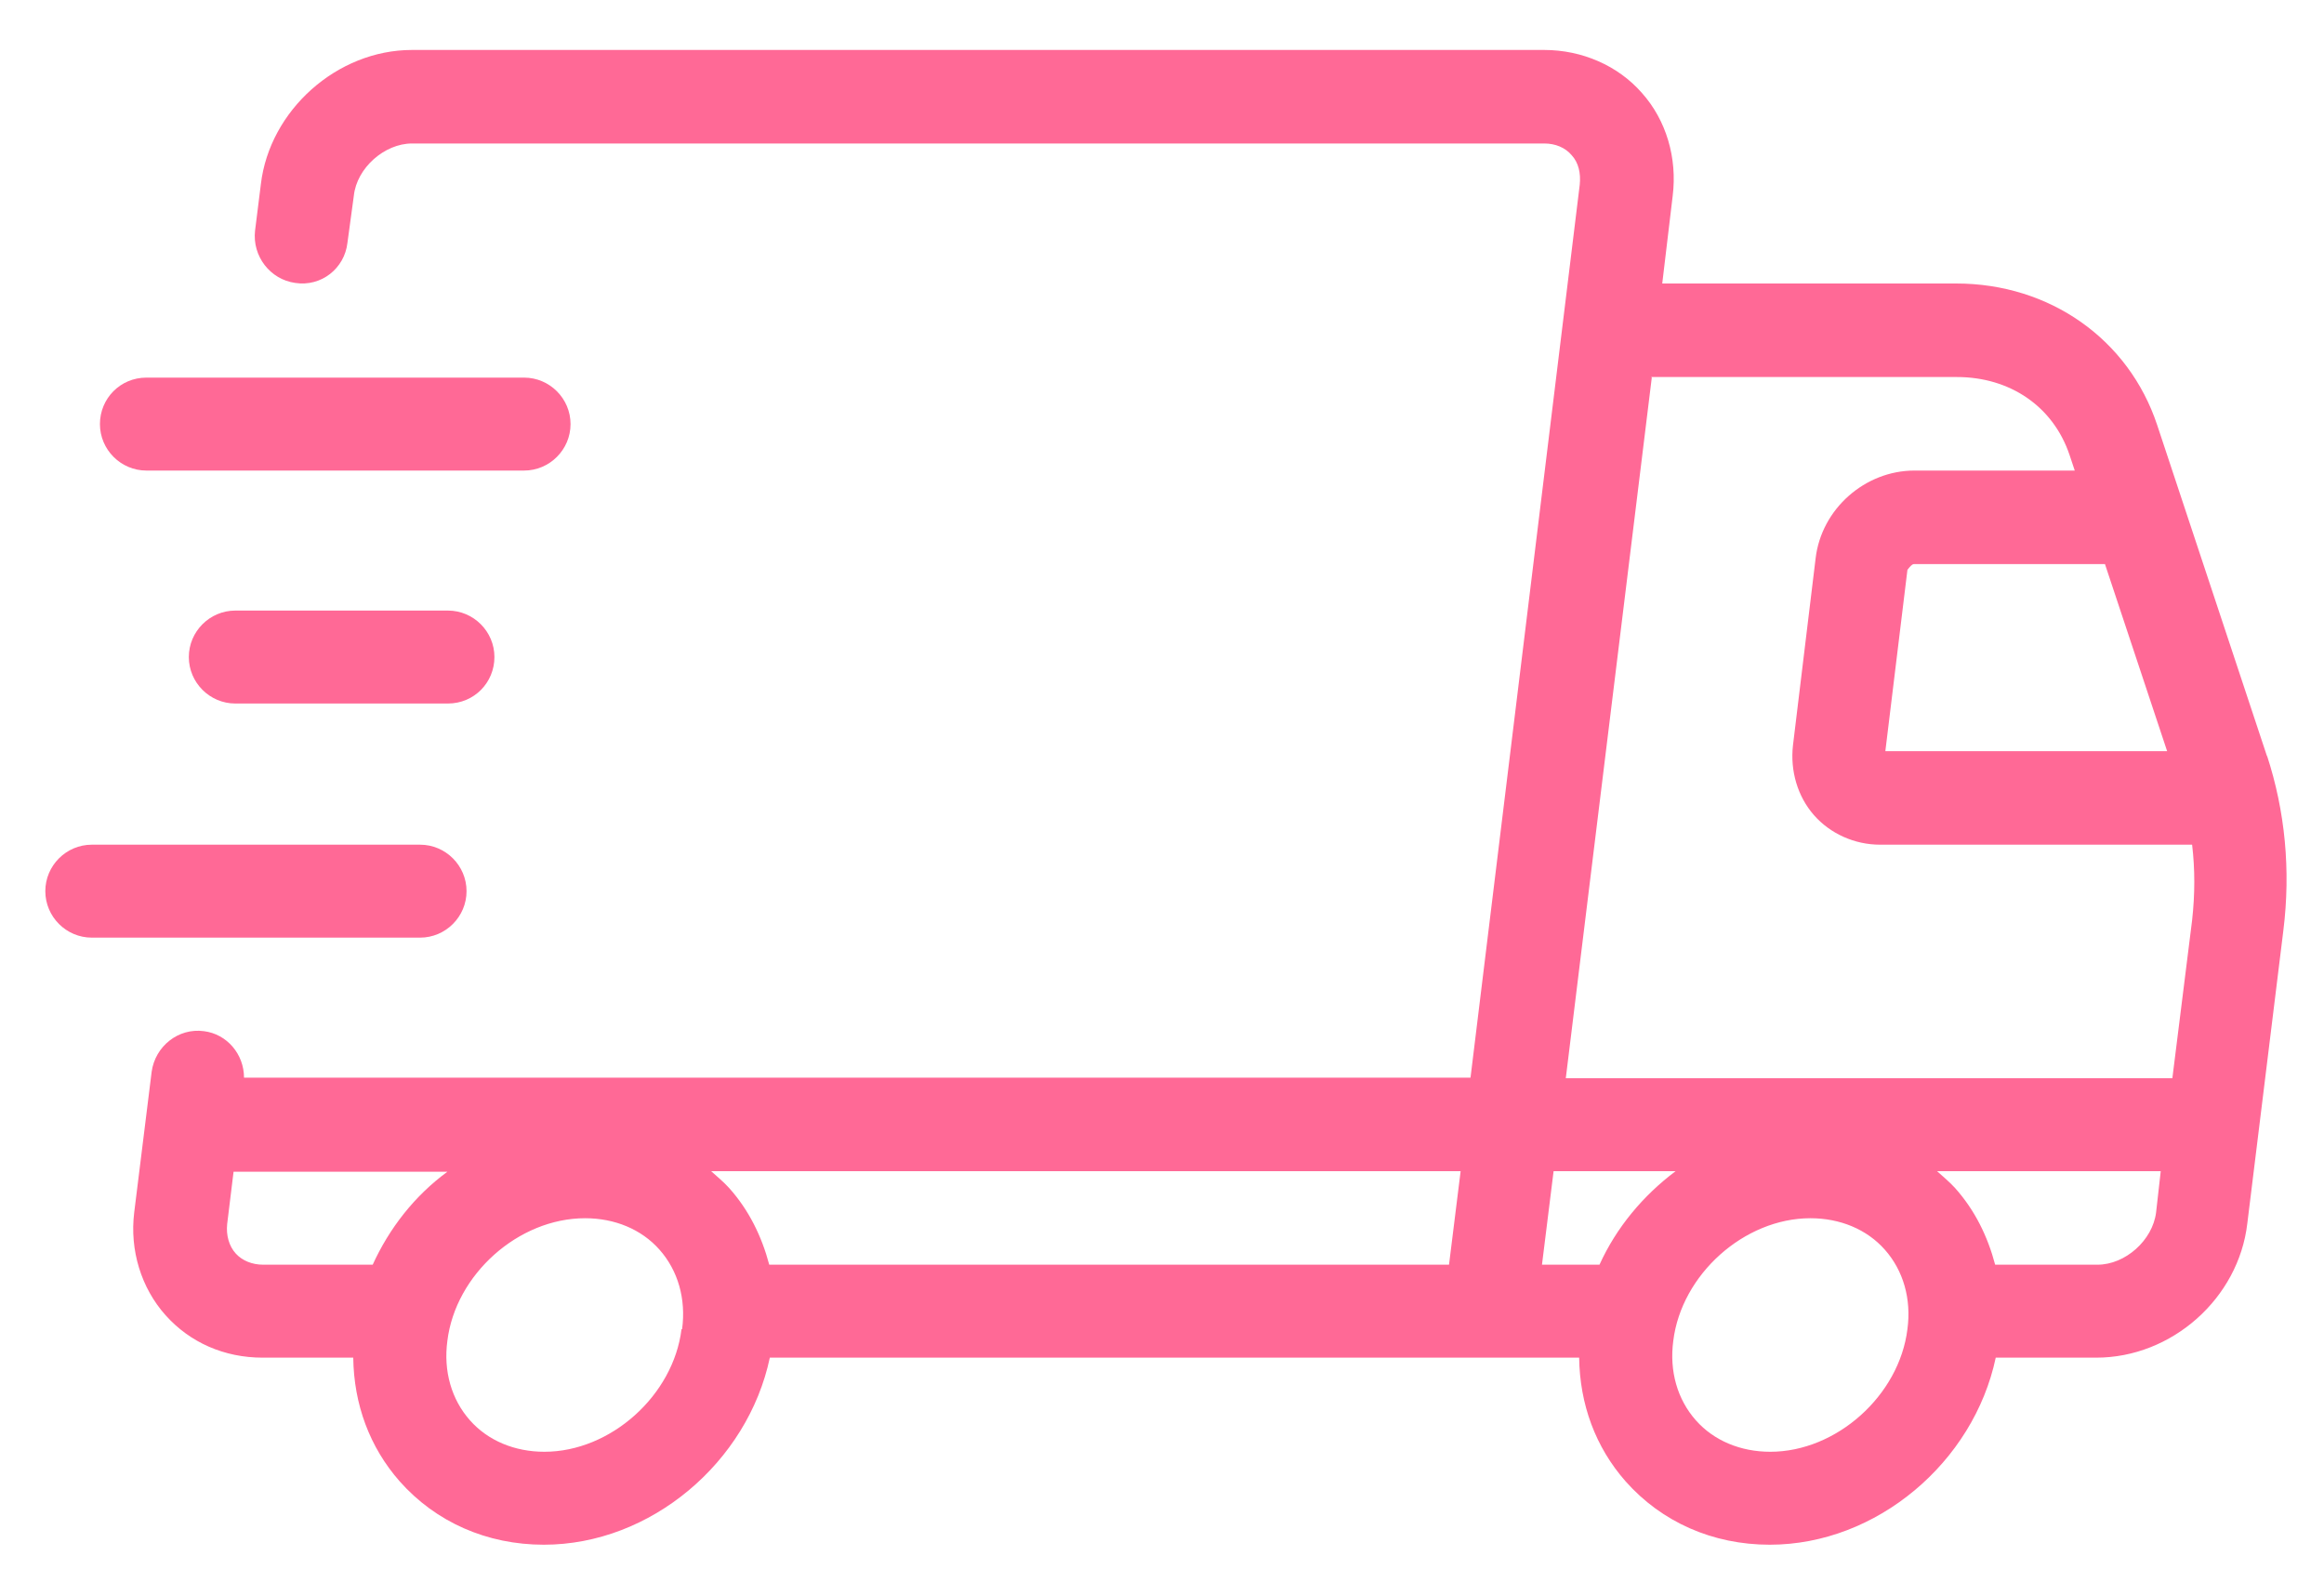 <svg width="40" height="27" viewBox="0 0 40 27" fill="none" xmlns="http://www.w3.org/2000/svg">
<path d="M39.02 13.02L37.13 7.32C36.64 5.84 35.28 4.88 33.67 4.88H28.61L28.79 3.37C28.87 2.72 28.68 2.07 28.26 1.6C27.85 1.13 27.23 0.86 26.58 0.86H7.09C5.8 0.86 4.64 1.9 4.49 3.17L4.39 3.97C4.34 4.41 4.65 4.81 5.08 4.87C5.53 4.94 5.93 4.62 5.98 4.18L6.09 3.37C6.14 2.89 6.62 2.47 7.09 2.47H26.58C26.77 2.47 26.94 2.54 27.05 2.67C27.17 2.8 27.21 2.98 27.19 3.18L25.31 18.55H4.2C4.2 18.15 3.91 17.8 3.51 17.75C3.07 17.69 2.67 18.01 2.61 18.45L2.31 20.87C2.23 21.52 2.43 22.17 2.85 22.64C3.27 23.11 3.86 23.37 4.52 23.37H6.08C6.09 24.17 6.36 24.91 6.88 25.5C7.5 26.2 8.38 26.59 9.36 26.59C11.2 26.59 12.87 25.17 13.25 23.37H27.18C27.19 24.17 27.46 24.91 27.98 25.5C28.6 26.2 29.48 26.59 30.46 26.59C32.3 26.59 33.97 25.17 34.35 23.37H36.08C37.38 23.37 38.53 22.35 38.68 21.06L39.3 16.02C39.43 14.98 39.33 13.96 39.02 13.01V13.02ZM37.3 12.93H32.45L32.83 9.81C32.83 9.81 32.9 9.71 32.94 9.71H36.23L37.3 12.93ZM28.42 6.49H33.68C34.6 6.49 35.34 7 35.62 7.83L35.71 8.1H32.95C32.1 8.1 31.35 8.76 31.25 9.61L30.86 12.83C30.81 13.27 30.94 13.71 31.22 14.03C31.5 14.35 31.92 14.54 32.36 14.54H37.73C37.78 14.96 37.78 15.39 37.73 15.84L37.39 18.56H26.95L28.43 6.5L28.42 6.49ZM27.53 21.77H26.54L26.74 20.16H28.84C28.28 20.58 27.82 21.13 27.53 21.77ZM24.93 21.77H13.24C13.11 21.28 12.89 20.83 12.55 20.45C12.45 20.34 12.35 20.26 12.24 20.16H25.14L24.94 21.77H24.93ZM6.42 21.77H4.53C4.34 21.77 4.17 21.7 4.06 21.58C3.94 21.45 3.89 21.26 3.91 21.07L4.02 20.17H7.7C7.14 20.58 6.7 21.14 6.41 21.78L6.42 21.77ZM11.73 22.88C11.59 24.02 10.51 24.99 9.37 24.99C8.86 24.99 8.4 24.8 8.09 24.45C7.77 24.09 7.63 23.6 7.7 23.08C7.84 21.94 8.92 20.97 10.07 20.97C10.58 20.97 11.04 21.16 11.35 21.51C11.67 21.87 11.81 22.36 11.74 22.88H11.73ZM32.83 22.88C32.69 24.02 31.61 24.99 30.47 24.99C29.96 24.99 29.5 24.8 29.19 24.45C28.87 24.09 28.73 23.6 28.8 23.08C28.94 21.94 30.02 20.97 31.16 20.97C31.67 20.97 32.13 21.16 32.44 21.51C32.76 21.87 32.9 22.36 32.83 22.88ZM36.09 21.77H34.34C34.21 21.28 33.99 20.83 33.65 20.45C33.55 20.34 33.45 20.26 33.34 20.16H37.19L37.11 20.87C37.05 21.35 36.58 21.77 36.1 21.77H36.09Z" fill="#FF6996"/>
<path d="M8.03 15.34C8.03 14.9 7.67 14.54 7.23 14.54H1.58C1.14 14.54 0.78 14.9 0.78 15.34C0.78 15.78 1.14 16.14 1.58 16.14H7.23C7.67 16.14 8.03 15.78 8.03 15.34Z" fill="#FF6996"/>
<path d="M4.05 10.51C3.61 10.51 3.25 10.87 3.25 11.31C3.25 11.75 3.61 12.11 4.05 12.11H7.71C8.16 12.11 8.51 11.75 8.51 11.31C8.51 10.87 8.15 10.51 7.71 10.51H4.05Z" fill="#FF6996"/>
<path d="M2.52 8.1H9.02C9.46 8.1 9.82 7.74 9.82 7.3C9.82 6.86 9.46 6.5 9.02 6.5H2.52C2.07 6.5 1.72 6.86 1.72 7.3C1.72 7.74 2.08 8.1 2.52 8.1Z" fill="#FF6996"/>
</svg>
